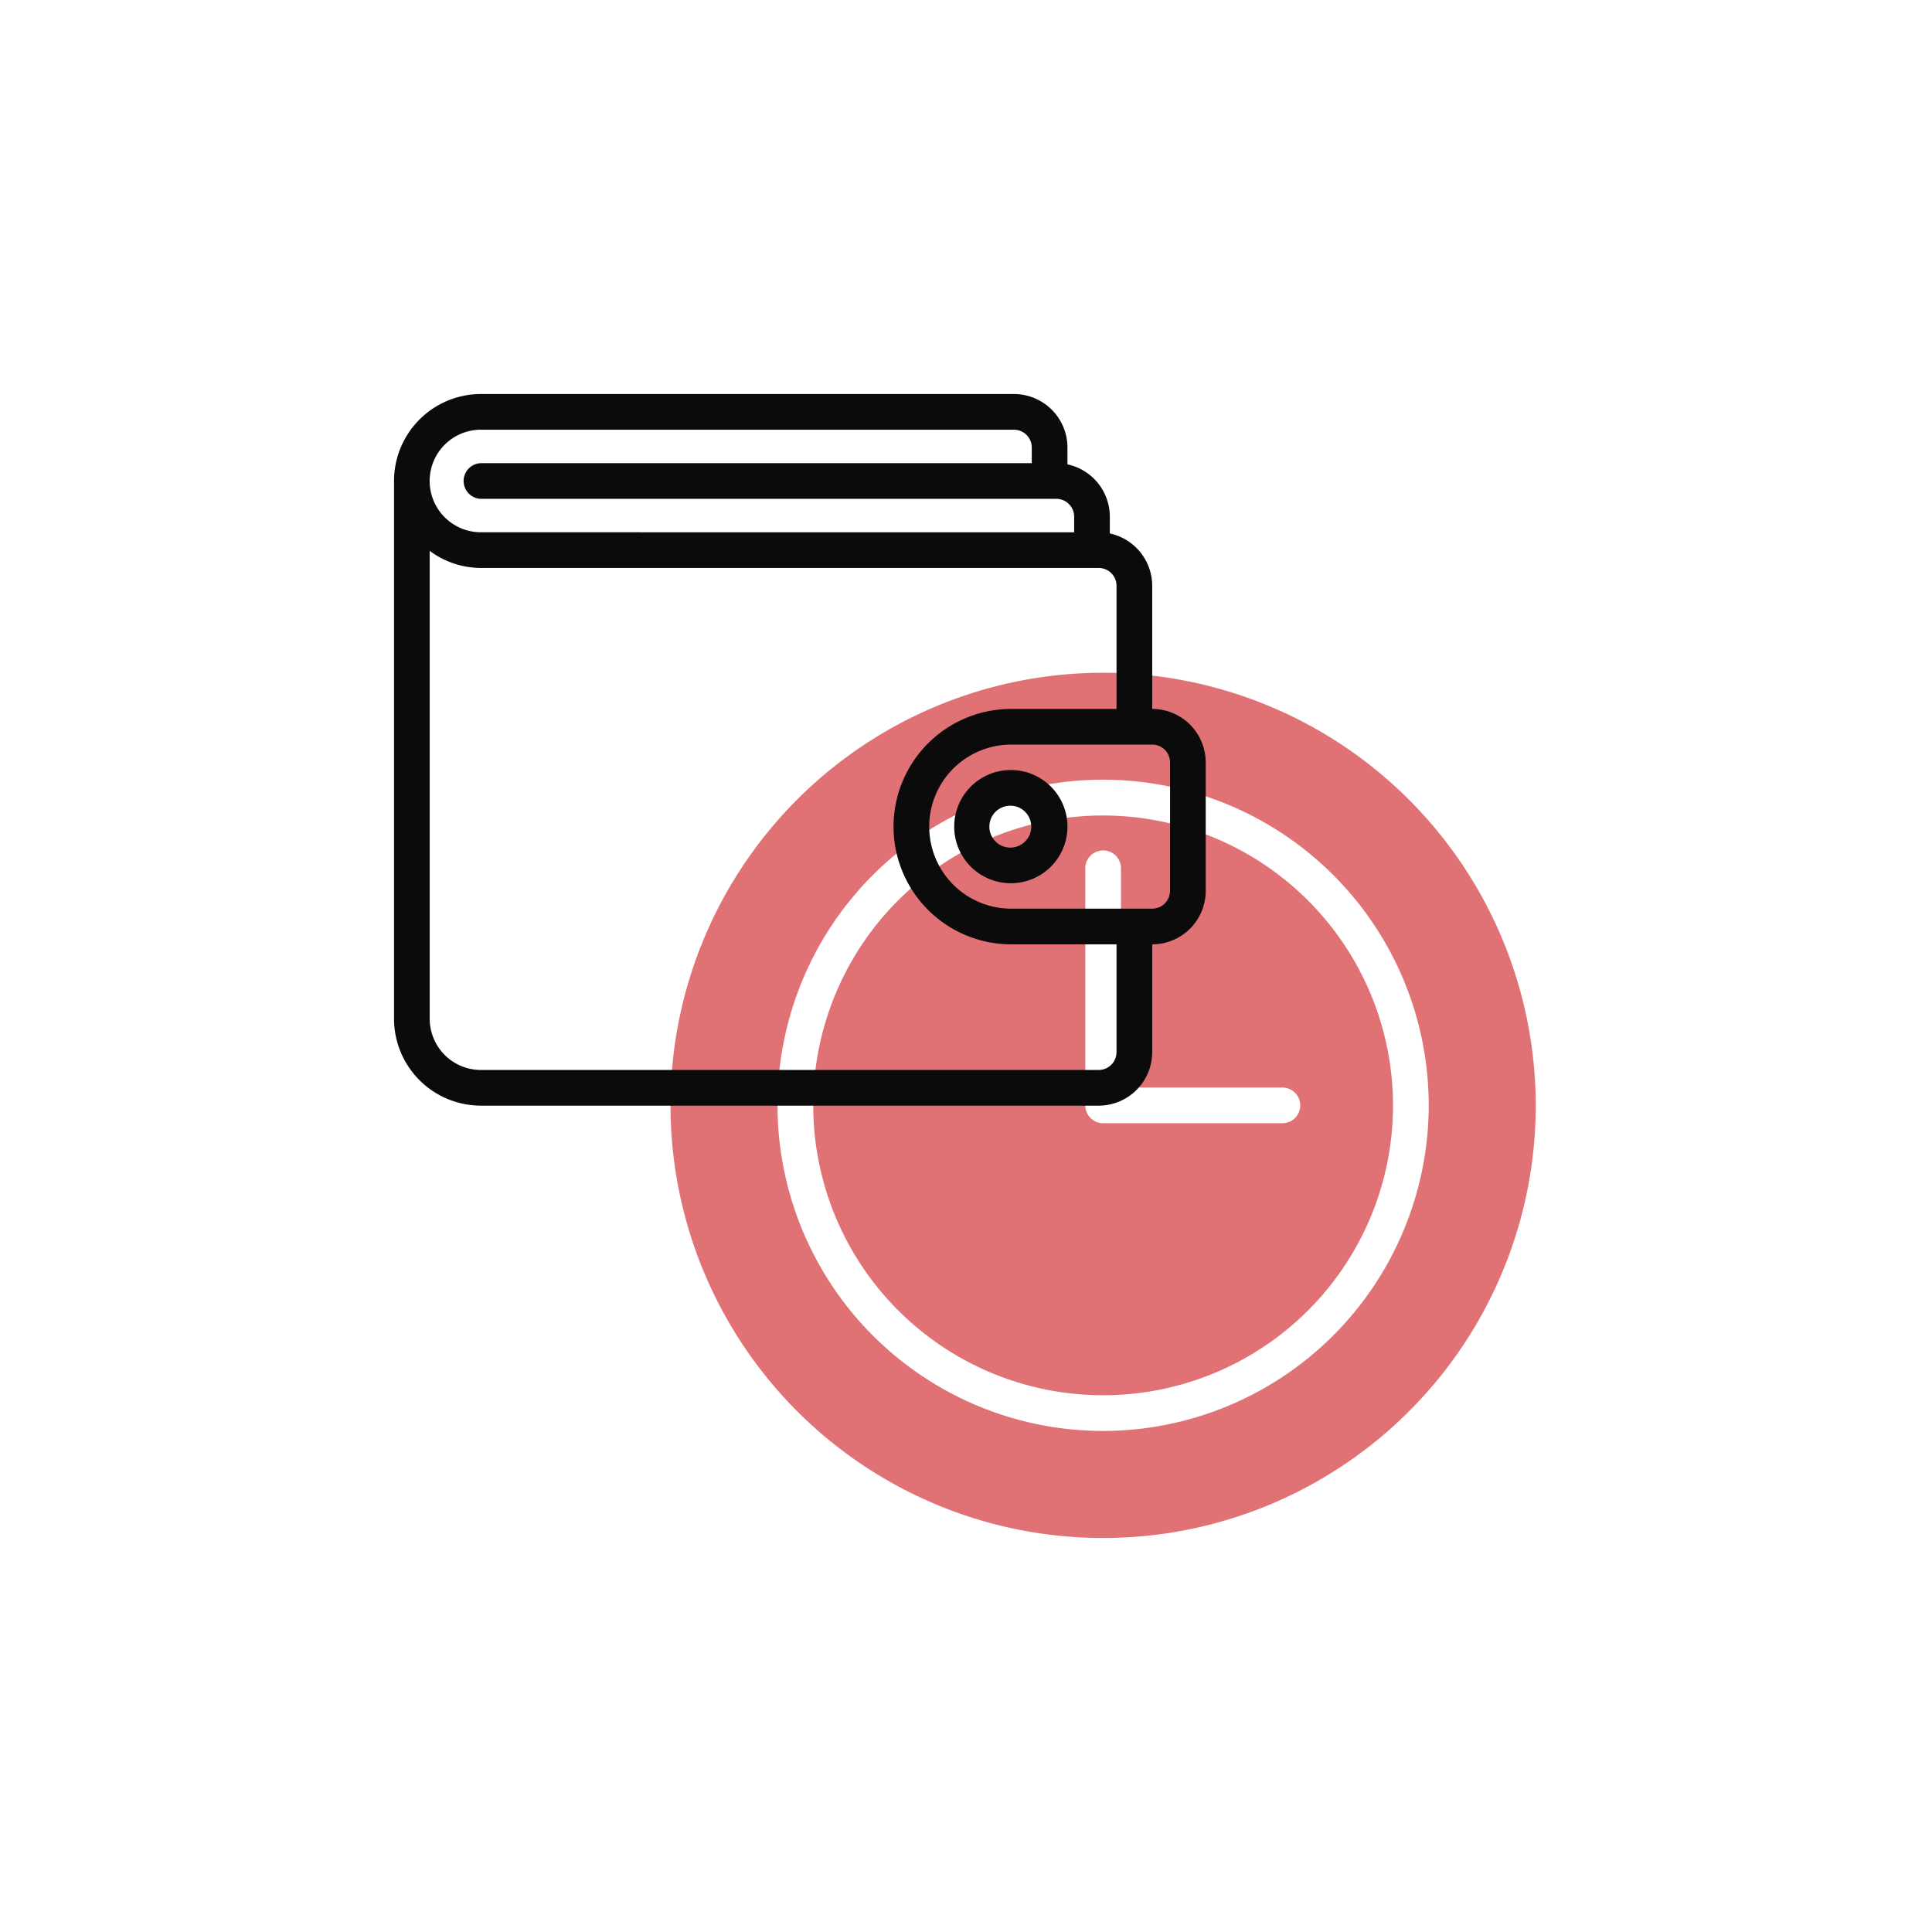 <svg width="152" height="152" fill="none" xmlns="http://www.w3.org/2000/svg"><g filter="url(#filter0_d)"><circle cx="76" cy="76" r="70" fill="#fff"/></g><path d="M86.79 52.93a34.036 34.036 0 1034.035 34.035A34.075 34.075 0 0086.79 52.93zm0 59.65a25.612 25.612 0 01-23.666-15.812 25.614 25.614 0 0144.963-24.034 25.62 25.62 0 014.317 14.231A25.646 25.646 0 0186.79 112.58z" fill="#E07275"/><path d="M86.79 64.158a22.807 22.807 0 1022.806 22.807 22.835 22.835 0 00-22.807-22.807zm14.103 24.21H86.789a1.403 1.403 0 01-1.403-1.403V68.311a1.403 1.403 0 112.807 0v17.25h12.7a1.407 1.407 0 011.404 1.404 1.404 1.404 0 01-1.404 1.403z" fill="#E07275"/><path d="M90.65 55.774v-9.686a4.215 4.215 0 00-3.334-4.116V40.65a4.216 4.216 0 00-3.334-4.116v-1.322A4.215 4.215 0 0079.772 31H37.835A6.844 6.844 0 0031 37.842v42.31a6.843 6.843 0 006.835 6.835H86.44a4.216 4.216 0 004.21-4.21v-8.48a4.215 4.215 0 004.21-4.211V59.984a4.215 4.215 0 00-4.21-4.21zM37.834 33.807h41.937a1.405 1.405 0 011.403 1.404v1.228H37.842a1.404 1.404 0 000 2.807h45.263a1.404 1.404 0 011.404 1.403v1.228H37.842a4.035 4.035 0 01-.007-8.07zm50.007 48.97a1.405 1.405 0 01-1.403 1.403H37.835a4.033 4.033 0 01-4.028-4.028V43.339a6.778 6.778 0 004.035 1.345H86.44a1.404 1.404 0 011.403 1.404v9.686H79.56a9.261 9.261 0 100 18.522h8.283v8.48zm4.21-12.691a1.405 1.405 0 01-1.403 1.403H79.56a6.454 6.454 0 010-12.908h11.09a1.405 1.405 0 011.404 1.403v10.102z" fill="#0B0B0B"/><path d="M79.527 60.58a4.455 4.455 0 100 8.91 4.455 4.455 0 000-8.91zm0 6.104a1.648 1.648 0 110-3.295 1.648 1.648 0 010 3.295z" fill="#0B0B0B"/><defs><filter id="filter0_d" x="0" y="0" width="152" height="152" filterUnits="userSpaceOnUse" color-interpolation-filters="sRGB"><feFlood flood-opacity="0" result="BackgroundImageFix"/><feColorMatrix in="SourceAlpha" values="0 0 0 0 0 0 0 0 0 0 0 0 0 0 0 0 0 0 127 0"/><feMorphology radius="2" operator="dilate" in="SourceAlpha" result="effect1_dropShadow"/><feOffset/><feGaussianBlur stdDeviation="2"/><feColorMatrix values="0 0 0 0 0.442 0 0 0 0 0.186 0 0 0 0 0.193 0 0 0 0.25 0"/><feBlend in2="BackgroundImageFix" result="effect1_dropShadow"/><feBlend in="SourceGraphic" in2="effect1_dropShadow" result="shape"/></filter></defs></svg>